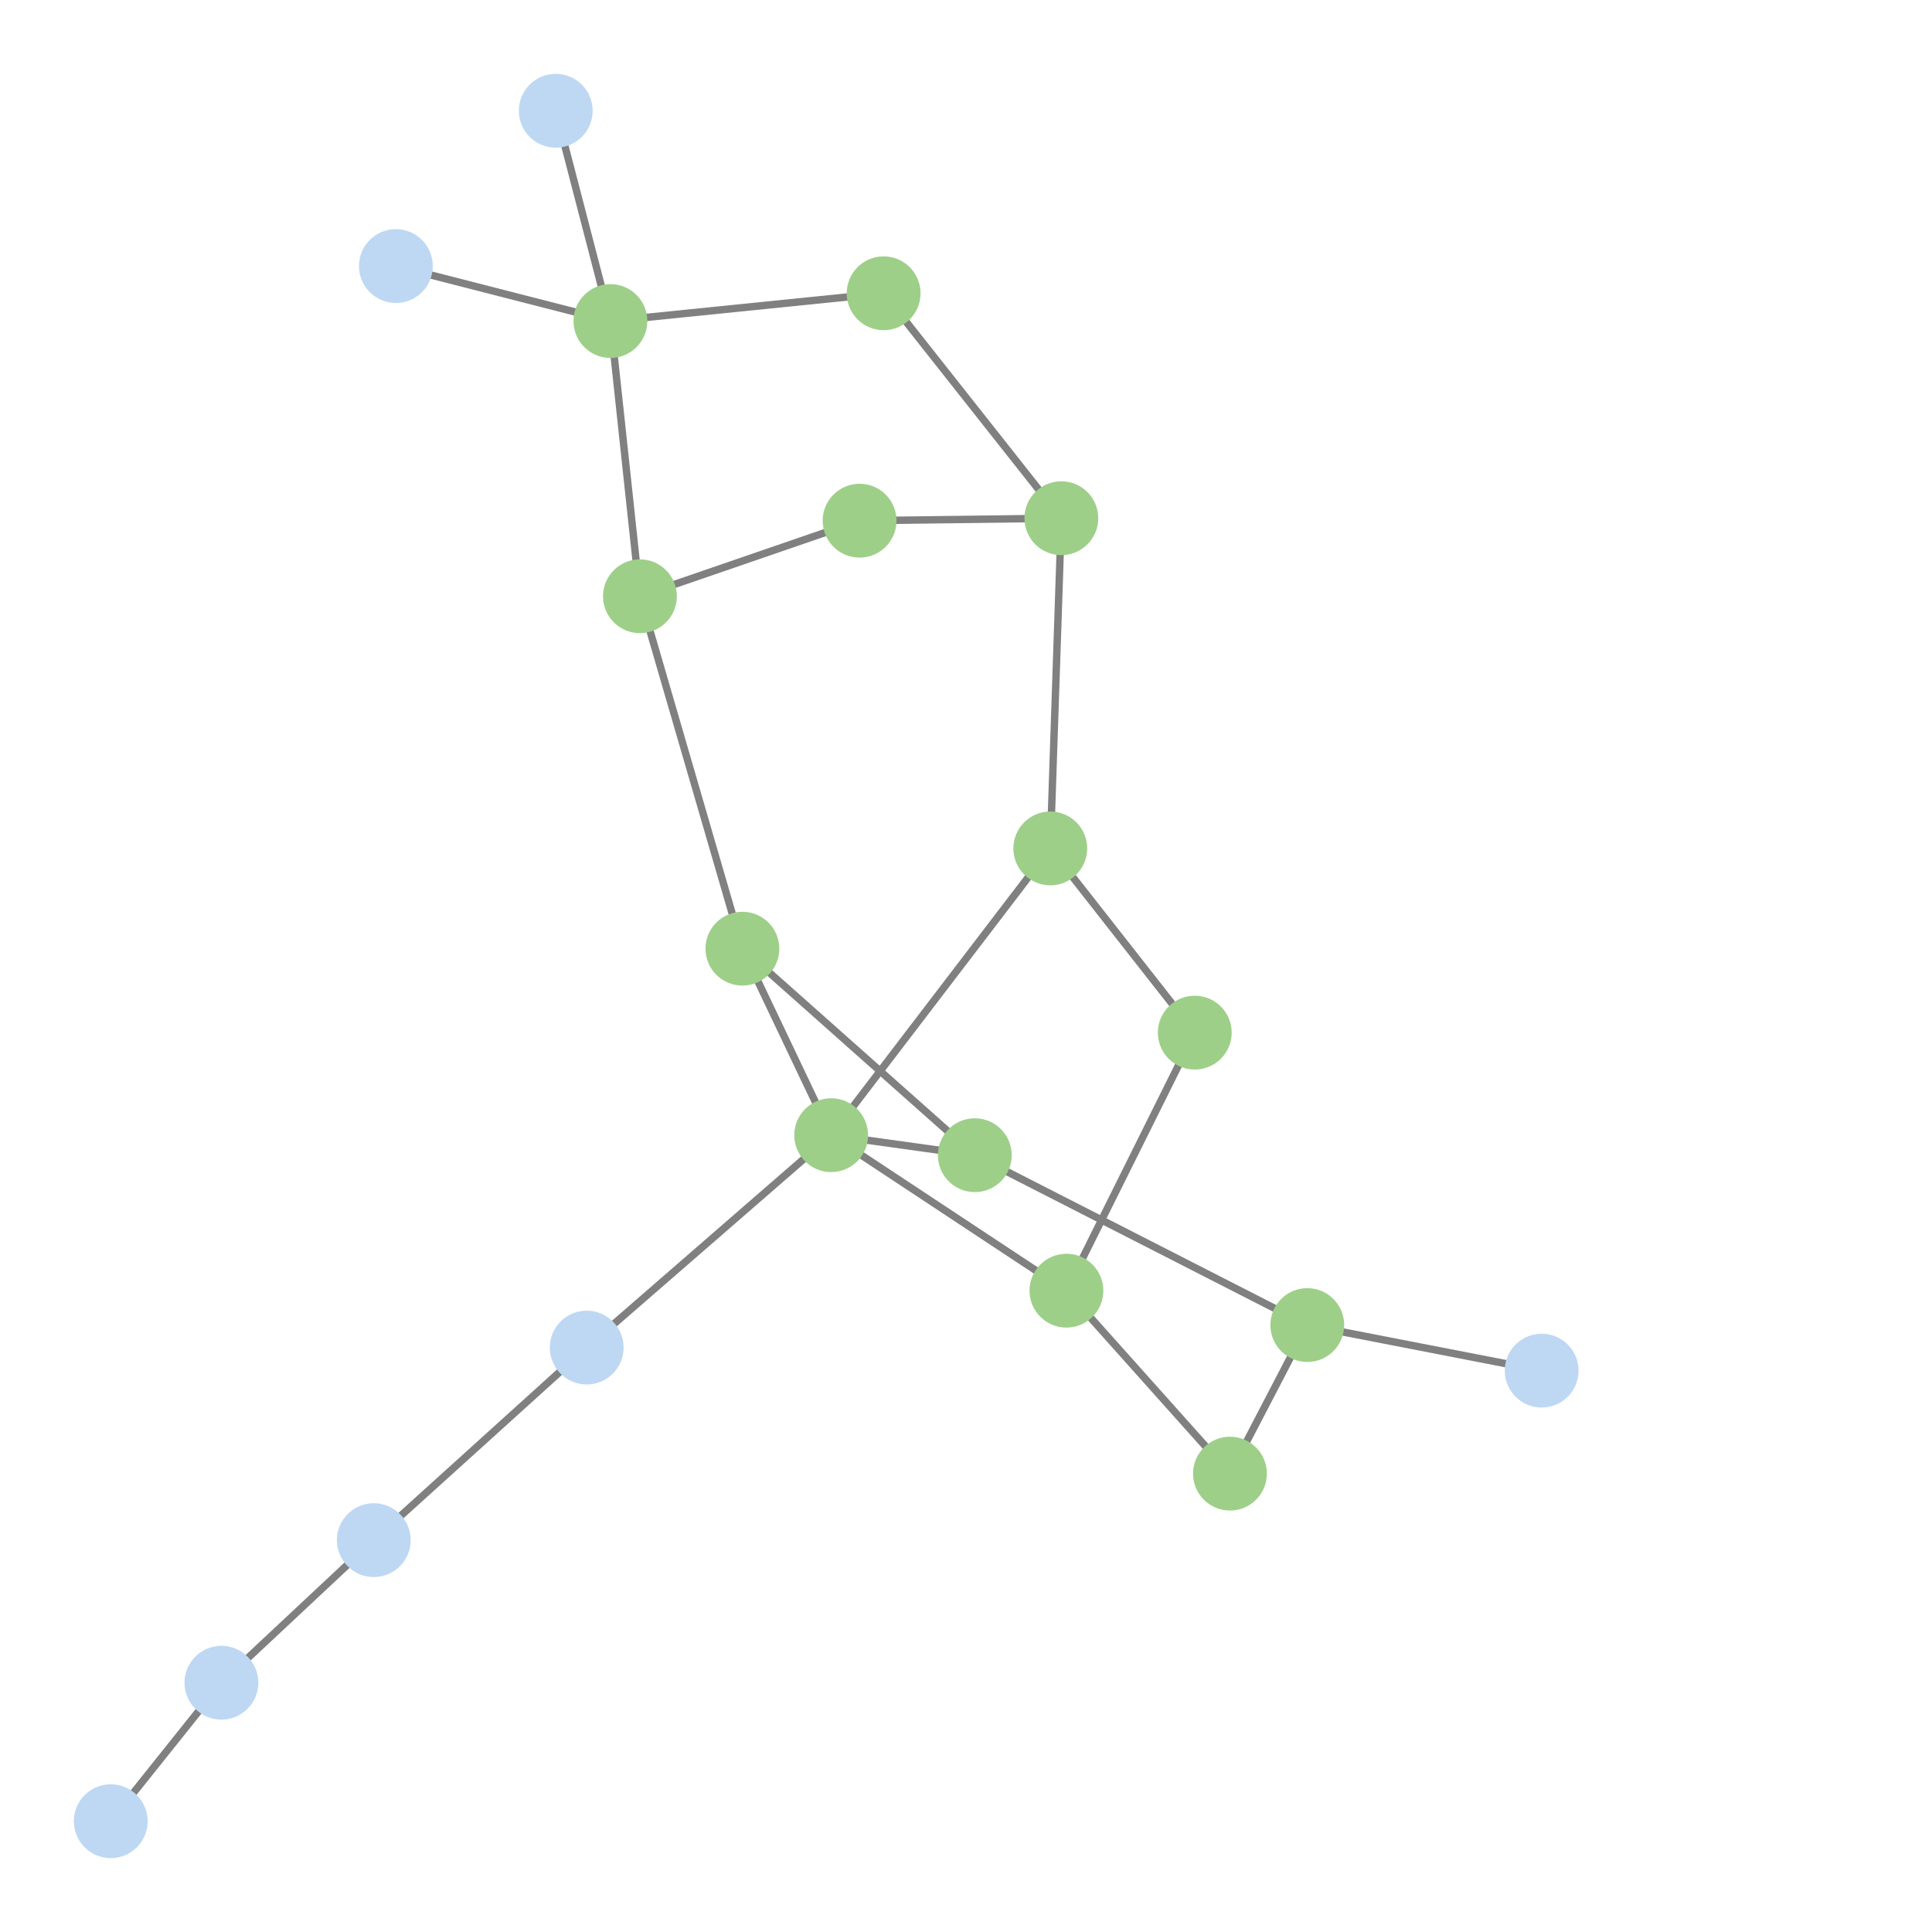 <svg width="600" height="600" xmlns="http://www.w3.org/2000/svg" style="animation-delay: 0s; animation-direction: normal; animation-duration: 0s; animation-fill-mode: none; animation-iteration-count: 1; animation-name: none; animation-play-state: running; animation-timing-function: ease; background-attachment: scroll; background-blend-mode: normal; background-clip: border-box; background-color: rgba(0, 0, 0, 0); background-image: none; background-origin: padding-box; background-position: 0% 0%; background-repeat: repeat; background-size: auto; border-bottom-color: rgb(0, 0, 0); border-bottom-left-radius: 0px; border-bottom-right-radius: 0px; border-bottom-style: none; border-bottom-width: 0px; border-collapse: separate; border-image-outset: 0px; border-image-repeat: stretch; border-image-slice: 100%; border-image-source: none; border-image-width: 1; border-left-color: rgb(0, 0, 0); border-left-style: none; border-left-width: 0px; border-right-color: rgb(0, 0, 0); border-right-style: none; border-right-width: 0px; border-top-color: rgb(0, 0, 0); border-top-left-radius: 0px; border-top-right-radius: 0px; border-top-style: none; border-top-width: 0px; bottom: auto; box-shadow: none; box-sizing: content-box; break-after: auto; break-before: auto; break-inside: auto; caption-side: top; clear: none; clip: auto; color: rgb(0, 0, 0); content: ; cursor: auto; direction: ltr; display: inline; empty-cells: show; float: none; font-family: sans-serif; font-kerning: auto; font-size: 24px; font-stretch: normal; font-style: normal; font-variant: normal; font-variant-ligatures: normal; font-variant-caps: normal; font-variant-numeric: normal; font-weight: normal; height: 600px; image-rendering: auto; isolation: auto; left: auto; letter-spacing: normal; line-height: normal; list-style-image: none; list-style-position: outside; list-style-type: disc; margin-bottom: 0px; margin-left: 0px; margin-right: 0px; margin-top: 0px; max-height: none; max-width: none; min-height: 0px; min-width: 0px; mix-blend-mode: normal; object-fit: fill; object-position: 50% 50%; offset-distance: 0px; offset-path: none; offset-rotate: auto 0deg; offset-rotation: auto 0deg; opacity: 1; orphans: 2; outline-color: rgb(0, 0, 0); outline-offset: 0px; outline-style: none; outline-width: 0px; overflow-anchor: auto; overflow-wrap: normal; overflow-x: hidden; overflow-y: hidden; padding-bottom: 20px; padding-left: 20px; padding-right: 20px; padding-top: 20px; pointer-events: auto; position: static; resize: none; right: auto; speak: normal; table-layout: auto; tab-size: 8; text-align: start; text-align-last: auto; text-decoration: none; text-indent: 0px; text-rendering: auto; text-shadow: none; text-size-adjust: auto; text-overflow: clip; text-transform: none; top: auto; touch-action: auto; transition-delay: 0s; transition-duration: 0s; transition-property: all; transition-timing-function: ease; unicode-bidi: normal; vertical-align: baseline; visibility: visible; white-space: normal; widows: 2; width: 600px; will-change: auto; word-break: normal; word-spacing: 0px; word-wrap: normal; z-index: auto; zoom: 1; -webkit-appearance: none; backface-visibility: visible; -webkit-background-clip: border-box; -webkit-background-origin: padding-box; -webkit-border-horizontal-spacing: 0px; -webkit-border-image: none; -webkit-border-vertical-spacing: 0px; -webkit-box-align: stretch; -webkit-box-decoration-break: slice; -webkit-box-direction: normal; -webkit-box-flex: 0; -webkit-box-flex-group: 1; -webkit-box-lines: single; -webkit-box-ordinal-group: 1; -webkit-box-orient: horizontal; -webkit-box-pack: start; -webkit-box-reflect: none; column-count: auto; column-gap: normal; column-rule-color: rgb(0, 0, 0); column-rule-style: none; column-rule-width: 0px; column-span: none; column-width: auto; align-content: stretch; align-items: stretch; align-self: stretch; flex-basis: auto; flex-grow: 0; flex-shrink: 1; flex-direction: row; flex-wrap: nowrap; justify-content: flex-start; -webkit-font-smoothing: auto; -webkit-highlight: none; hyphens: manual; -webkit-hyphenate-character: auto; -webkit-line-break: auto; -webkit-line-clamp: none; -webkit-locale: &quot;en&quot;; -webkit-margin-before-collapse: collapse; -webkit-margin-after-collapse: collapse; -webkit-mask-box-image: none; -webkit-mask-box-image-outset: 0px; -webkit-mask-box-image-repeat: stretch; -webkit-mask-box-image-slice: 0 fill; -webkit-mask-box-image-source: none; -webkit-mask-box-image-width: auto; -webkit-mask-clip: border-box; -webkit-mask-composite: source-over; -webkit-mask-image: none; -webkit-mask-origin: border-box; -webkit-mask-position: 0% 0%; -webkit-mask-repeat: repeat; -webkit-mask-size: auto; order: 0; perspective: none; perspective-origin: 320px 320px; -webkit-print-color-adjust: economy; -webkit-rtl-ordering: logical; shape-outside: none; shape-image-threshold: 0; shape-margin: 0px; -webkit-tap-highlight-color: rgba(0, 0, 0, 0.18); -webkit-text-combine: none; -webkit-text-decorations-in-effect: none; -webkit-text-emphasis-color: rgb(0, 0, 0); -webkit-text-emphasis-position: over; -webkit-text-emphasis-style: none; -webkit-text-fill-color: rgb(0, 0, 0); -webkit-text-orientation: vertical-right; -webkit-text-security: none; -webkit-text-stroke-color: rgb(0, 0, 0); -webkit-text-stroke-width: 0px; transform: none; transform-origin: 320px 320px; transform-style: flat; -webkit-user-drag: auto; -webkit-user-modify: read-only; user-select: text; -webkit-writing-mode: horizontal-tb; -webkit-app-region: no-drag; buffered-rendering: auto; clip-path: none; clip-rule: nonzero; mask: none; filter: none; flood-color: rgb(0, 0, 0); flood-opacity: 1; lighting-color: rgb(255, 255, 255); stop-color: rgb(0, 0, 0); stop-opacity: 1; color-interpolation: sRGB; color-interpolation-filters: linearRGB; color-rendering: auto; fill: rgb(0, 0, 0); fill-opacity: 1; fill-rule: nonzero; marker-end: none; marker-mid: none; marker-start: none; mask-type: luminance; shape-rendering: auto; stroke: none; stroke-dasharray: none; stroke-dashoffset: 0px; stroke-linecap: butt; stroke-linejoin: miter; stroke-miterlimit: 4; stroke-opacity: 1; stroke-width: 1px; alignment-baseline: auto; baseline-shift: 0px; dominant-baseline: auto; text-anchor: start; writing-mode: horizontal-tb; vector-effect: none; paint-order: fill stroke markers; d: none; cx: 0px; cy: 0px; x: 0px; y: 0px; r: 0px; rx: auto; ry: auto;" version="1.1" xmlns:xlink="http://www.w3.org/1999/xlink"><style type="text/css">svg { padding: 20px; }</style><svg xmlns="http://www.w3.org/2000/svg"><g transform="scale(2.293) translate(-186.044,-171.338)"><line class="link" x1="239.662" y1="207.371" x2="268.716" y2="214.82" style="stroke: grey; stroke-width: 1;"/><line class="link" x1="305.721" y1="211.06" x2="329.79" y2="241.524" style="stroke: grey; stroke-width: 1;"/><line class="link" x1="268.716" y1="214.82" x2="305.721" y2="211.06" style="stroke: grey; stroke-width: 1;"/><line class="link" x1="302.464" y1="241.859" x2="272.715" y2="252.095" style="stroke: grey; stroke-width: 1;"/><line class="link" x1="298.616" y1="325.085" x2="318.071" y2="327.795" style="stroke: grey; stroke-width: 1;"/><line class="link" x1="298.616" y1="325.085" x2="330.479" y2="346.145" style="stroke: grey; stroke-width: 1;"/><line class="link" x1="261.313" y1="186.338" x2="268.716" y2="214.82" style="stroke: grey; stroke-width: 1;"/><line class="link" x1="352.627" y1="370.923" x2="330.479" y2="346.145" style="stroke: grey; stroke-width: 1;"/><line class="link" x1="363.1" y1="350.801" x2="352.627" y2="370.923" style="stroke: grey; stroke-width: 1;"/><line class="link" x1="328.291" y1="286.246" x2="298.616" y2="325.085" style="stroke: grey; stroke-width: 1;"/><line class="link" x1="329.79" y1="241.524" x2="328.291" y2="286.246" style="stroke: grey; stroke-width: 1;"/><line class="link" x1="302.464" y1="241.859" x2="329.79" y2="241.524" style="stroke: grey; stroke-width: 1;"/><line class="link" x1="347.862" y1="311.197" x2="328.291" y2="286.246" style="stroke: grey; stroke-width: 1;"/><line class="link" x1="330.479" y1="346.145" x2="347.862" y2="311.197" style="stroke: grey; stroke-width: 1;"/><line class="link" x1="394.844" y1="356.974" x2="363.1" y2="350.801" style="stroke: grey; stroke-width: 1;"/><line class="link" x1="272.715" y1="252.095" x2="286.594" y2="299.825" style="stroke: grey; stroke-width: 1;"/><line class="link" x1="268.716" y1="214.82" x2="272.715" y2="252.095" style="stroke: grey; stroke-width: 1;"/><line class="link" x1="216.032" y1="399.242" x2="201.044" y2="417.999" style="stroke: grey; stroke-width: 1;"/><line class="link" x1="236.668" y1="379.931" x2="216.032" y2="399.242" style="stroke: grey; stroke-width: 1;"/><line class="link" x1="265.506" y1="353.85" x2="236.668" y2="379.931" style="stroke: grey; stroke-width: 1;"/><line class="link" x1="298.616" y1="325.085" x2="265.506" y2="353.85" style="stroke: grey; stroke-width: 1;"/><line class="link" x1="286.594" y1="299.825" x2="298.616" y2="325.085" style="stroke: grey; stroke-width: 1;"/><line class="link" x1="318.071" y1="327.795" x2="286.594" y2="299.825" style="stroke: grey; stroke-width: 1;"/><line class="link" x1="363.1" y1="350.801" x2="318.071" y2="327.795" style="stroke: grey; stroke-width: 1;"/><circle class="node" r="5" cx="363.1" cy="350.801" style="fill: rgb(158, 207, 137);"/><circle class="node" r="5" cx="330.479" cy="346.145" style="fill: rgb(158, 207, 137);"/><circle class="node" r="5" cx="286.594" cy="299.825" style="fill: rgb(158, 207, 137);"/><circle class="node" r="5" cx="265.506" cy="353.85" style="fill: rgb(190, 216, 243);"/><circle class="node" r="5" cx="328.291" cy="286.246" style="fill: rgb(158, 207, 137);"/><circle class="node" r="5" cx="216.032" cy="399.242" style="fill: rgb(190, 216, 243);"/><circle class="node" r="5" cx="268.716" cy="214.82" style="fill: rgb(158, 207, 137);"/><circle class="node" r="5" cx="302.464" cy="241.859" style="fill: rgb(158, 207, 137);"/><circle class="node" r="5" cx="318.071" cy="327.795" style="fill: rgb(158, 207, 137);"/><circle class="node" r="5" cx="236.668" cy="379.931" style="fill: rgb(190, 216, 243);"/><circle class="node" r="5" cx="329.79" cy="241.524" style="fill: rgb(158, 207, 137);"/><circle class="node" r="5" cx="298.616" cy="325.085" style="fill: rgb(158, 207, 137);"/><circle class="node" r="5" cx="394.844" cy="356.974" style="fill: rgb(190, 216, 243);"/><circle class="node" r="5" cx="272.715" cy="252.095" style="fill: rgb(158, 207, 137);"/><circle class="node" r="5" cx="201.044" cy="417.999" style="fill: rgb(190, 216, 243);"/><circle class="node" r="5" cx="347.862" cy="311.197" style="fill: rgb(158, 207, 137);"/><circle class="node" r="5" cx="352.627" cy="370.923" style="fill: rgb(158, 207, 137);"/><circle class="node" r="5" cx="261.313" cy="186.338" style="fill: rgb(190, 216, 243);"/><circle class="node" r="5" cx="305.721" cy="211.06" style="fill: rgb(158, 207, 137);"/><circle class="node" r="5" cx="239.662" cy="207.371" style="fill: rgb(190, 216, 243);"/></g></svg></svg>
